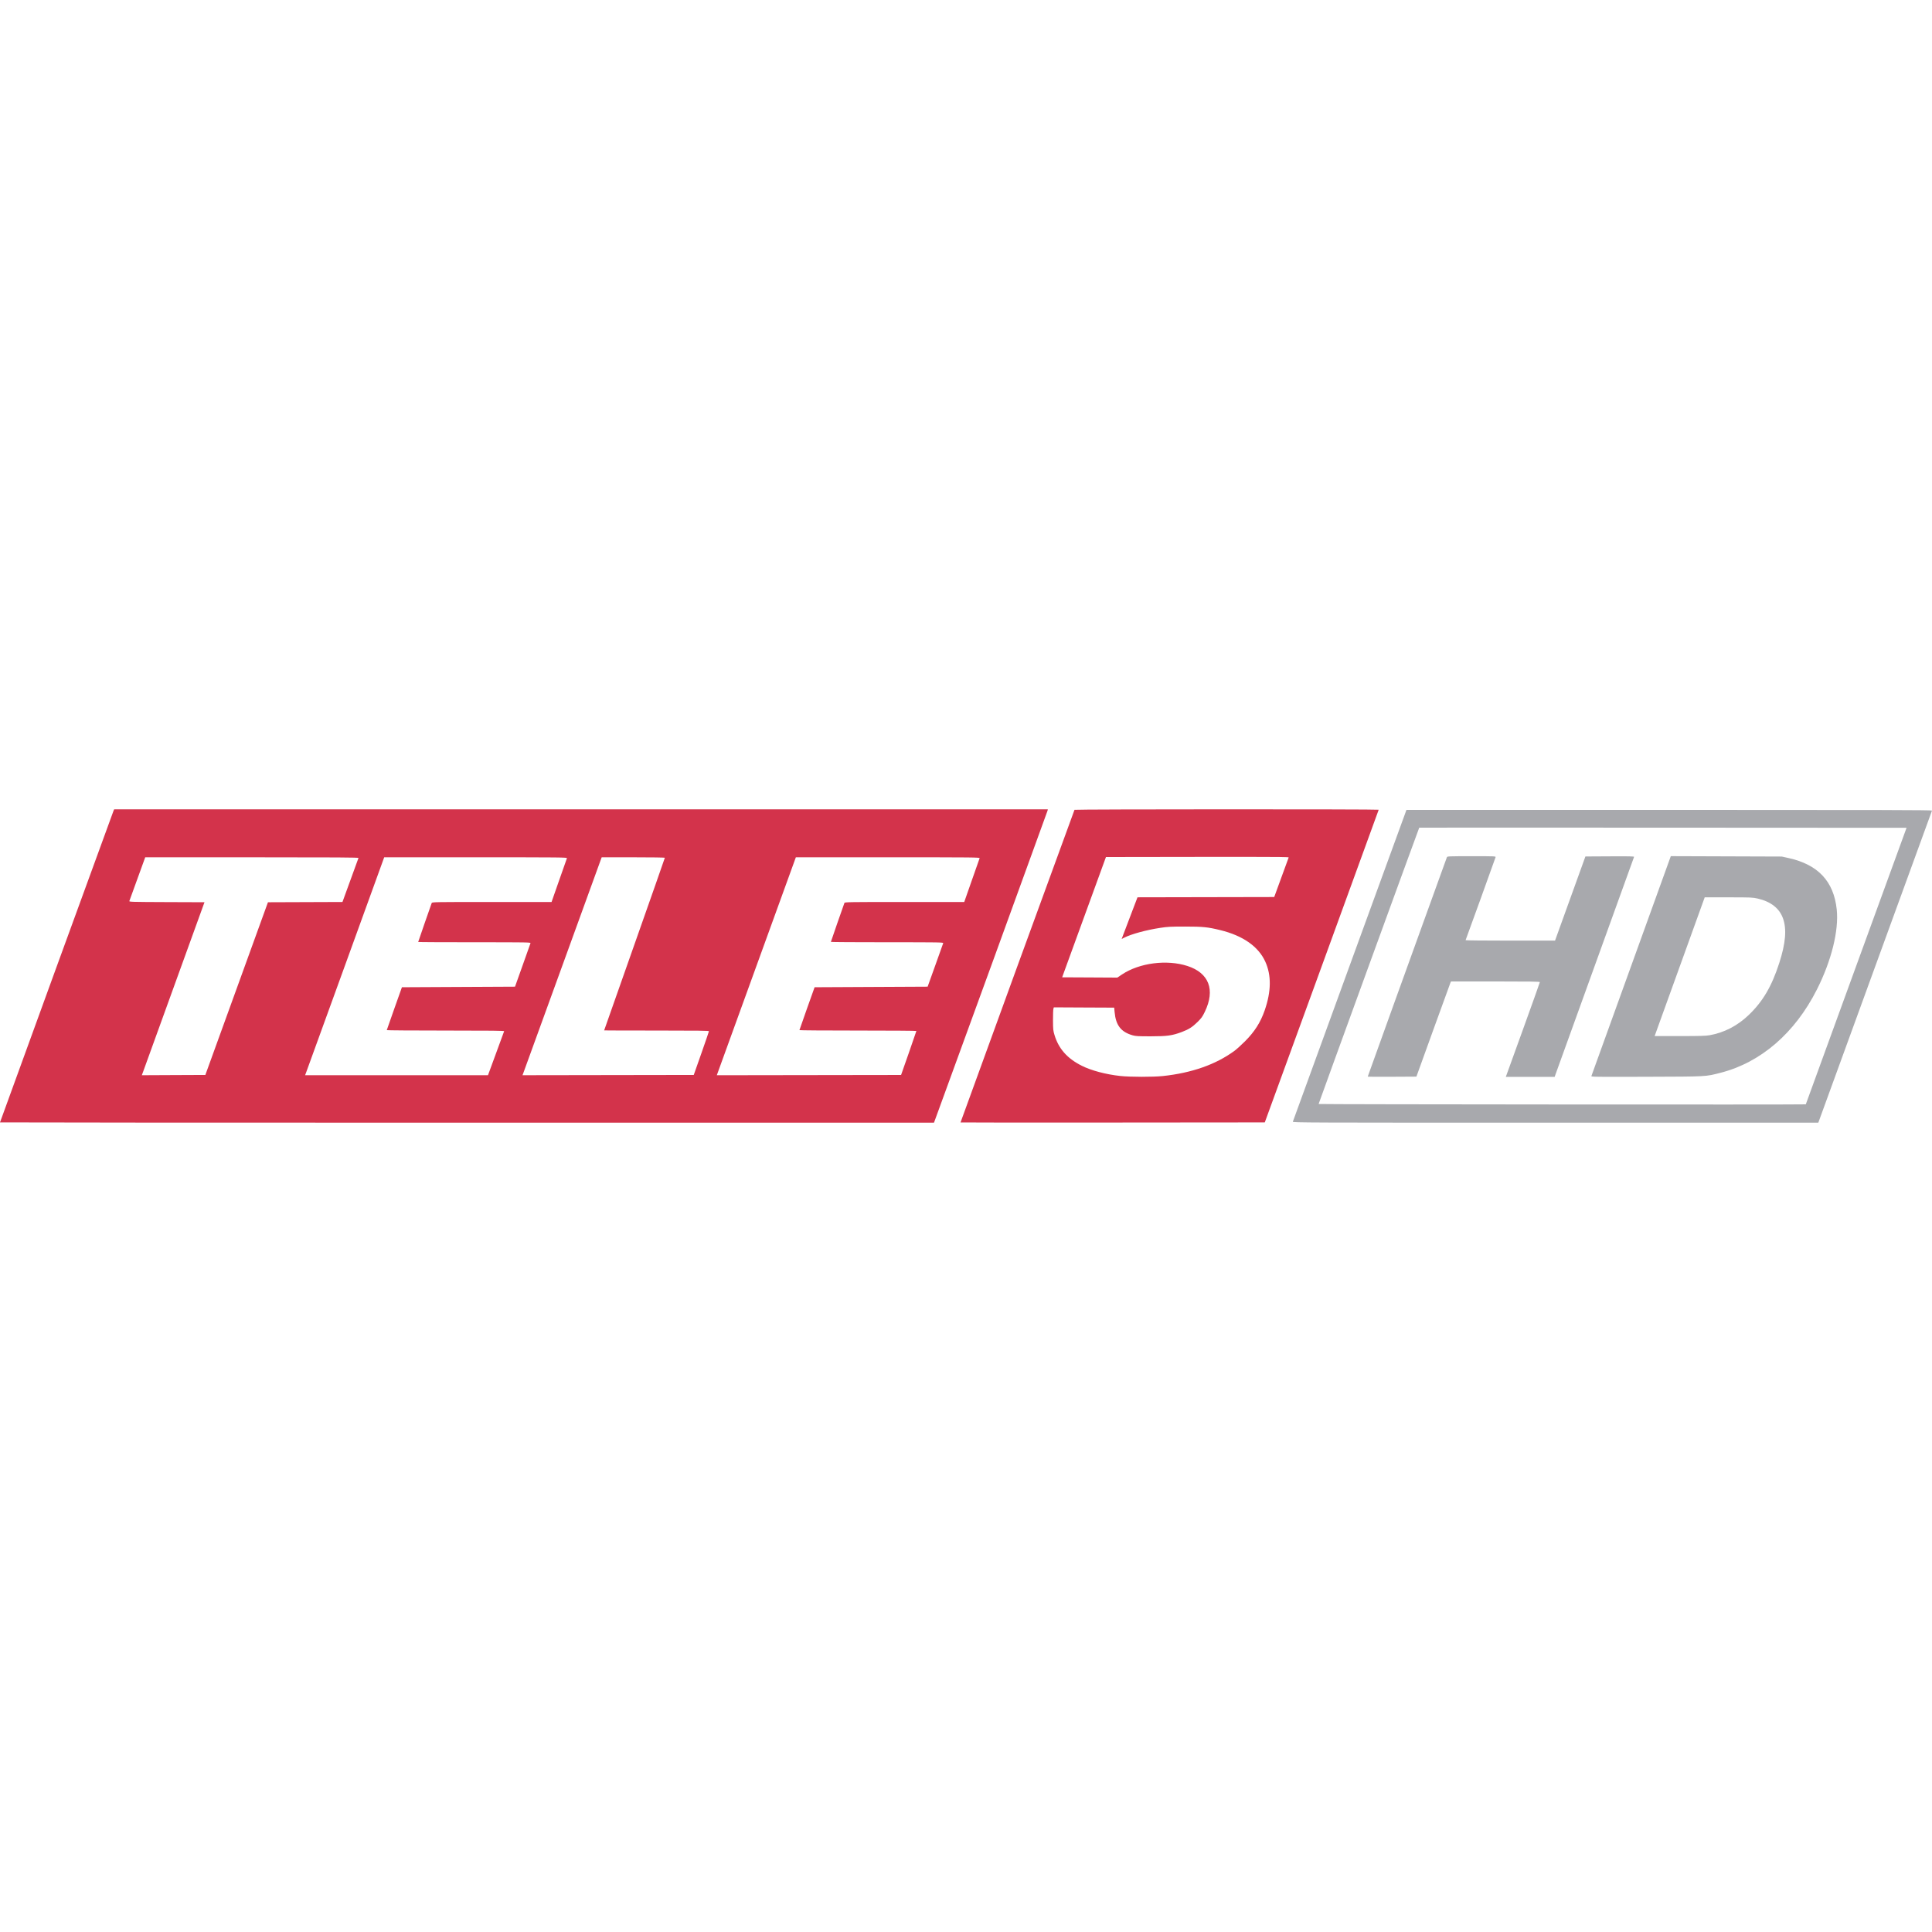 <?xml version="1.0" encoding="UTF-8" standalone="no"?>
<!-- Created with Inkscape (http://www.inkscape.org/) -->

<svg
   xmlns:dc="http://purl.org/dc/elements/1.1/"
   xmlns:cc="http://creativecommons.org/ns#"
   xmlns:rdf="http://www.w3.org/1999/02/22-rdf-syntax-ns#"
   xmlns:svg="http://www.w3.org/2000/svg"
   xmlns="http://www.w3.org/2000/svg"
   xmlns:sodipodi="http://sodipodi.sourceforge.net/DTD/sodipodi-0.dtd"
   xmlns:inkscape="http://www.inkscape.org/namespaces/inkscape"
   version="1.1"
   width="256"
   height="256"
   id="svg2"
   inkscape:version="0.48.3.1 r9886"
   sodipodi:docname="hd.tele5.de-wikipedia.svg">
  <sodipodi:namedview
     pagecolor="#ffffff"
     bordercolor="#666666"
     borderopacity="1"
     objecttolerance="10"
     gridtolerance="10"
     guidetolerance="10"
     inkscape:pageopacity="0"
     inkscape:pageshadow="2"
     inkscape:window-width="977"
     inkscape:window-height="777"
     id="namedview3125"
     showgrid="false"
     inkscape:zoom="1.7199999"
     inkscape:cx="107.03799"
     inkscape:cy="134.18462"
     inkscape:window-x="614"
     inkscape:window-y="246"
     inkscape:window-maximized="0"
     inkscape:current-layer="svg2" />
  <defs
     id="defs6" />
  <g
     id="g3127"
     transform="matrix(1.28,0,0,1.28,0,-178.918)">
    <path
       inkscape:connector-curvature="0"
       style="fill:#d3334b;fill-opacity:1"
       id="path3011"
       d="m 11.817,223.559 -0.077,0.186 C 11.63,224.012 0,255.934 0,255.97 0,255.986 21.755,256 48.343,256 l 48.341,0 0.112,-0.3 c 0.615,-1.646 11.63,-31.916 11.649,-32.012 l 0.025,-0.129 -48.327,0 -48.327,0 z m 115.177,0 c -7.869,0.002 -15.742,0.021 -15.762,0.052 -0.035,0.057 -11.798,32.324 -11.798,32.364 0,0.014 7.086,0.019 15.747,0.011 l 15.749,-0.014 5.893,-16.163 c 3.242,-8.89 5.897,-16.182 5.899,-16.206 0.003,-0.031 -7.861,-0.045 -15.729,-0.043 z m 1.637,4.922 c 3.726,0.001 4.789,0.018 4.773,0.061 -0.015,0.039 -0.358,0.977 -0.762,2.085 l -0.735,2.013 -7.077,0.014 -7.077,0.014 -0.675,1.771 c -0.372,0.974 -0.74,1.944 -0.819,2.156 l -0.145,0.386 0.271,-0.136 c 0.742,-0.376 2.278,-0.794 3.725,-1.014 0.78,-0.119 1.086,-0.134 2.57,-0.134 1.839,6.3e-4 2.344,0.051 3.645,0.369 2.347,0.574 3.946,1.695 4.658,3.264 0.641,1.412 0.619,3.075 -0.062,5.04 -0.433,1.248 -1.043,2.209 -2.04,3.207 -0.379,0.379 -0.867,0.82 -1.083,0.98 -1.926,1.417 -4.42,2.295 -7.43,2.615 -1.011,0.107 -3.38,0.103 -4.398,-0.007 -1.489,-0.162 -3.004,-0.565 -3.989,-1.06 -1.496,-0.752 -2.383,-1.749 -2.816,-3.17 -0.141,-0.463 -0.155,-0.585 -0.159,-1.531 -0.002,-0.565 0.017,-1.098 0.041,-1.185 l 0.043,-0.159 3.127,0.016 3.125,0.014 0.041,0.45 c 0.125,1.381 0.661,2.072 1.876,2.417 0.314,0.089 0.585,0.103 1.881,0.102 1.694,-0.002 2.207,-0.074 3.207,-0.45 0.71,-0.267 1.094,-0.511 1.626,-1.037 0.401,-0.396 0.507,-0.545 0.753,-1.057 1.095,-2.274 0.428,-4.021 -1.812,-4.74 -2.134,-0.686 -4.963,-0.319 -6.764,0.88 l -0.485,0.325 -2.856,-0.016 -2.856,-0.014 2.267,-6.225 2.268,-6.225 9.47,-0.014 c 1.892,-0.003 3.431,-0.004 4.673,-0.004 z m -113.599,0.046 11.053,0 c 8.818,0 11.046,0.014 11.025,0.071 -0.015,0.039 -0.394,1.08 -0.842,2.313 l -0.816,2.242 -3.857,0.014 -3.857,0.014 -3.239,8.938 -3.241,8.938 -3.288,0.014 -3.288,0.016 0.184,-0.502 c 0.1,-0.275 1.558,-4.304 3.241,-8.953 l 3.061,-8.453 -3.907,-0.014 c -3.689,-0.014 -3.907,-0.02 -3.869,-0.114 0.03,-0.075 1.151,-3.165 1.585,-4.369 l 0.055,-0.157 z m 24.743,0 9.476,0 c 9.001,0 9.474,0.005 9.436,0.1 -0.022,0.055 -0.388,1.096 -0.814,2.313 l -0.775,2.213 -6.183,0 c -5.836,0 -6.185,0.006 -6.222,0.1 -0.096,0.249 -1.401,4.011 -1.401,4.039 0,0.017 2.623,0.03 5.829,0.03 5.527,0 5.827,0.005 5.795,0.1 -0.019,0.055 -0.386,1.089 -0.817,2.299 l -0.784,2.199 -5.854,0.029 -5.854,0.029 -0.782,2.199 c -0.431,1.209 -0.786,2.218 -0.787,2.242 -0.001,0.024 2.737,0.043 6.086,0.043 4.847,0 6.083,0.015 6.063,0.071 -0.014,0.039 -0.395,1.08 -0.848,2.313 l -0.823,2.24 -9.467,0.002 -9.465,0 0.132,-0.357 c 0.073,-0.196 1.917,-5.272 4.096,-11.28 l 3.96,-10.923 z m 25.778,0 c 1.954,-5.1e-4 3.27,0.02 3.27,0.052 0,0.029 -1.414,4.058 -3.141,8.953 -1.728,4.895 -3.141,8.907 -3.141,8.915 0,0.008 2.442,0.014 5.426,0.014 4.304,0 5.425,0.015 5.422,0.071 -0.002,0.039 -0.356,1.074 -0.787,2.299 l -0.785,2.227 -8.863,0.014 -8.865,0.014 0.102,-0.271 c 0.056,-0.149 1.9,-5.226 4.098,-11.28 l 3.996,-11.007 3.27,-0.002 z m 16.834,0 9.529,0 c 9.053,-2.2e-4 9.529,0.005 9.492,0.1 -0.022,0.055 -0.388,1.096 -0.814,2.313 l -0.775,2.213 -6.183,0 c -5.71,0 -6.186,0.007 -6.22,0.095 -0.115,0.3 -1.403,4.006 -1.403,4.037 0,0.021 2.623,0.037 5.829,0.037 5.527,0 5.829,0.005 5.797,0.1 -0.018,0.055 -0.388,1.089 -0.821,2.299 l -0.789,2.199 -5.851,0.029 -5.851,0.029 -0.784,2.199 c -0.431,1.209 -0.784,2.218 -0.785,2.242 -9.14e-4,0.024 2.723,0.043 6.052,0.043 3.33,0 6.055,0.019 6.054,0.043 -5.71e-4,0.024 -0.357,1.058 -0.792,2.299 l -0.792,2.256 -9.538,0.014 -9.538,0.014 0.523,-1.442 c 0.287,-0.793 2.128,-5.869 4.091,-11.28 l 3.568,-9.838 z" />
    <path
       inkscape:connector-curvature="0"
       style="fill:#a8a9ad;fill-opacity:1"
       id="path2997"
       d="m 145.594,223.617 -0.055,0.157 c -0.031,0.086 -2.673,7.328 -5.868,16.092 -3.196,8.764 -5.823,15.98 -5.838,16.035 -0.027,0.095 1.296,0.1 27.184,0.1 l 27.213,0 5.872,-16.12 c 3.23,-8.866 5.885,-16.152 5.899,-16.192 0.02,-0.057 -5.442,-0.071 -27.19,-0.071 l -27.216,0 z m 8.744,1.837 c 4.573,-3.4e-4 10.878,0.001 17.812,0.005 l 25.216,0.014 -5.215,14.307 c -2.868,7.869 -5.215,14.313 -5.215,14.321 -0.003,0.043 -50.433,0.007 -50.433,-0.036 0,-0.052 10.386,-28.575 10.416,-28.605 0.005,-0.005 2.846,-0.007 7.419,-0.007 z m 18.623,2.956 -4.093,11.334 c -2.251,6.233 -4.108,11.376 -4.128,11.428 -0.034,0.087 0.388,0.092 5.695,0.075 6.356,-0.021 6.089,-0.007 7.684,-0.416 4.163,-1.066 7.686,-4.109 9.959,-8.601 1.513,-2.99 2.291,-6.124 2.06,-8.303 -0.31,-2.919 -1.932,-4.648 -4.994,-5.324 l -0.694,-0.153 -5.745,-0.02 -5.743,-0.02 z m -20.625,0.005 c -2.341,0 -2.516,0.007 -2.552,0.1 -0.05,0.127 -1.924,5.311 -2.401,6.639 -0.197,0.55 -1.583,4.387 -3.079,8.528 -1.495,4.14 -2.718,7.539 -2.718,7.553 0,0.014 1.134,0.019 2.52,0.011 l 2.52,-0.014 1.733,-4.798 c 0.953,-2.639 1.758,-4.855 1.79,-4.926 l 0.059,-0.129 4.598,0 c 3.642,0 4.599,0.015 4.598,0.071 -8.5e-4,0.039 -0.793,2.262 -1.762,4.94 l -1.762,4.869 2.529,0 2.527,0 0.084,-0.243 c 0.077,-0.224 8.075,-22.369 8.137,-22.531 0.022,-0.057 -0.486,-0.069 -2.504,-0.057 l -2.533,0.014 -1.572,4.355 -1.572,4.355 -4.644,0 c -2.554,0 -4.631,-0.02 -4.616,-0.045 0.033,-0.053 3.066,-8.446 3.106,-8.594 0.025,-0.094 -0.12,-0.1 -2.486,-0.1 z m 24.136,4.255 2.476,0.002 c 2.354,0.002 2.502,0.008 3.018,0.129 1.351,0.316 2.228,1.001 2.602,2.031 0.407,1.122 0.286,2.581 -0.384,4.651 -0.783,2.42 -1.697,3.971 -3.17,5.381 -1.154,1.105 -2.544,1.823 -4.039,2.083 -0.407,0.071 -1.019,0.087 -3.098,0.087 l -2.59,0 0.17,-0.471 c 0.093,-0.259 1.261,-3.491 2.593,-7.182 l 2.422,-6.711 z" />
  </g>
</svg>
